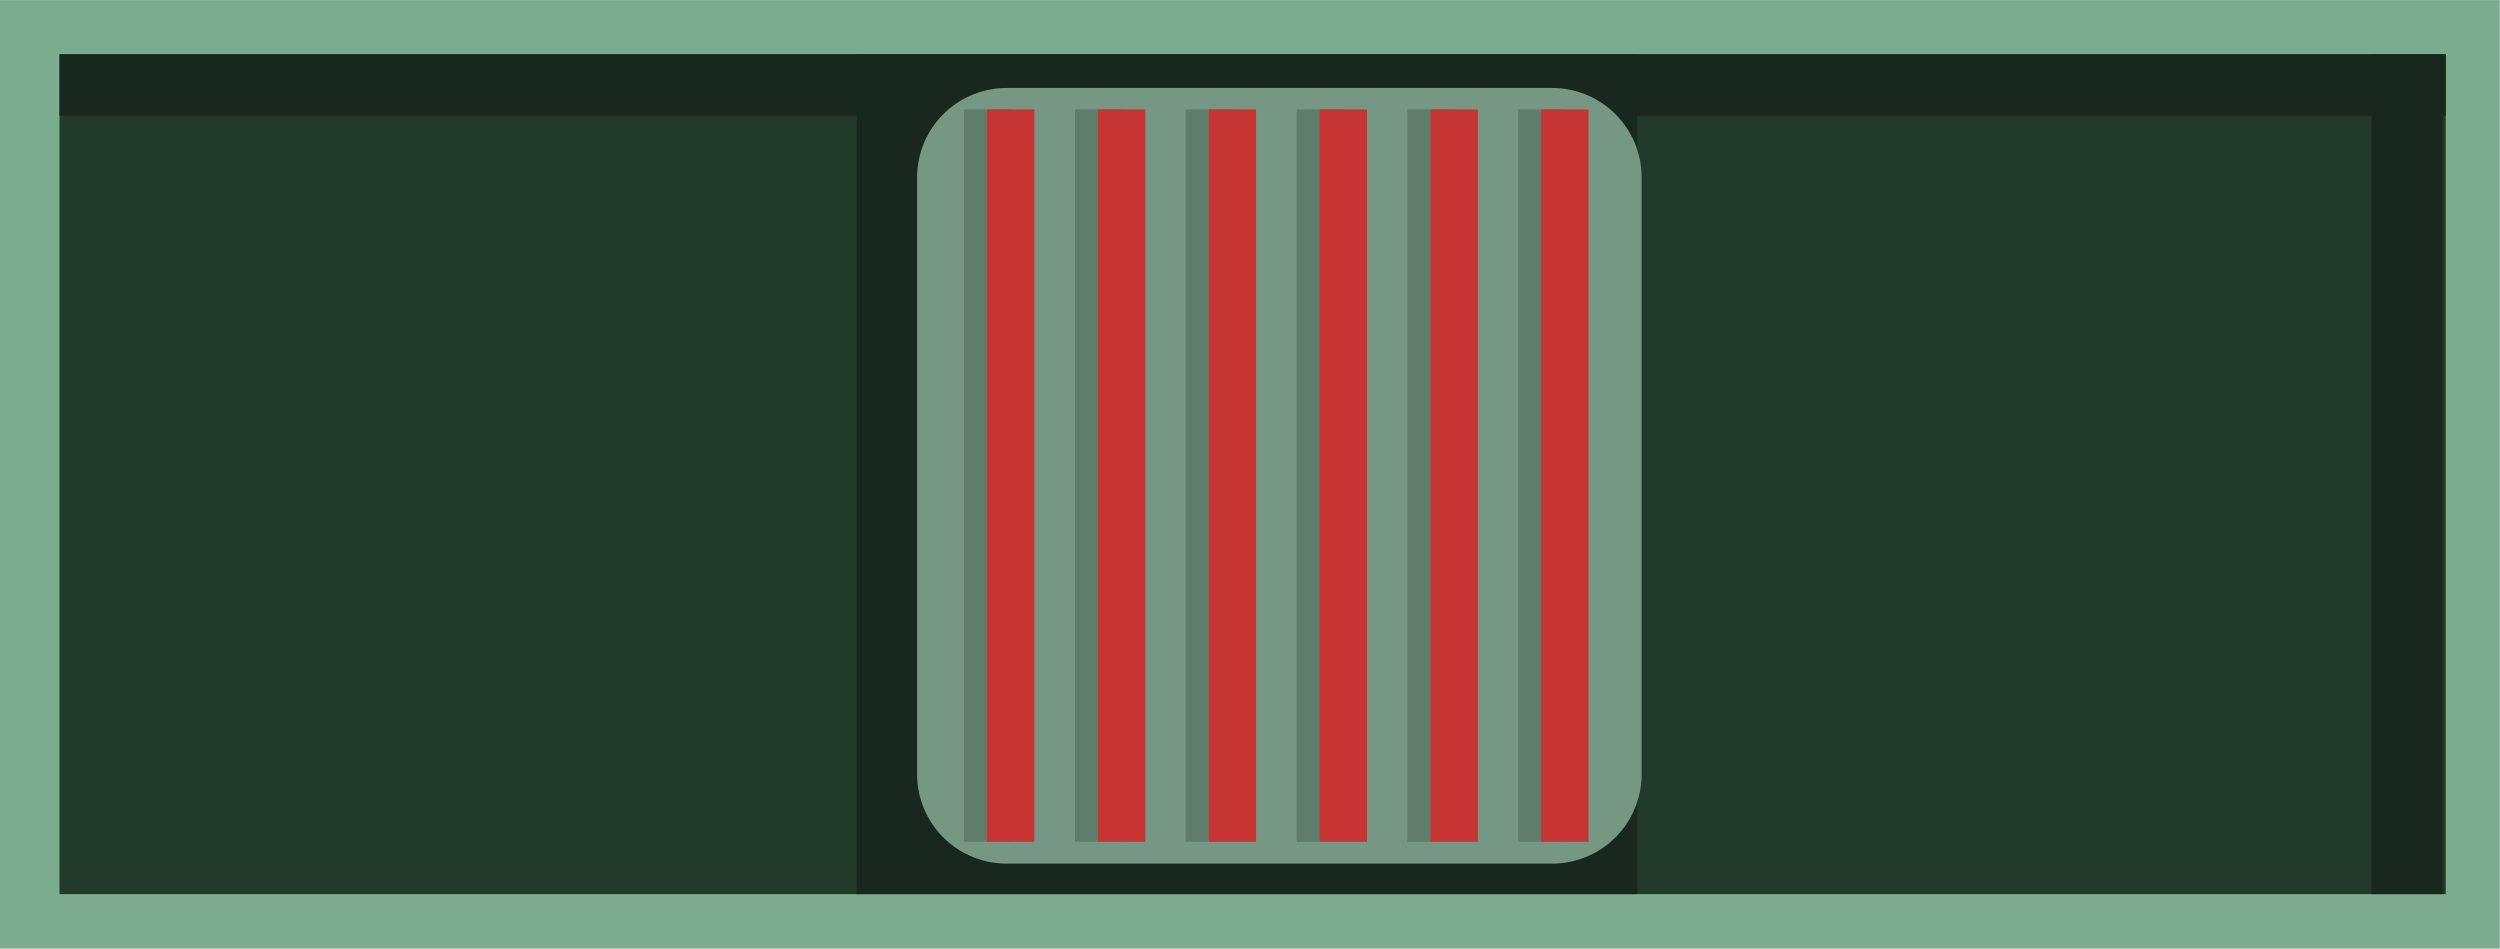 <svg xmlns="http://www.w3.org/2000/svg" xmlns:svg="http://www.w3.org/2000/svg" id="svg10322" width="42.862" height="16.264" version="1.1" viewBox="0 0 11.341 4.303"><g id="layer2" transform="translate(-242.671,-266.502)" style="display:inline"><g style="display:inline" id="g1840" transform="rotate(90,246.769,270.298)"><path style="opacity:1;fill:#7cac90;fill-opacity:1;stroke:none;stroke-width:1.767;stroke-linecap:butt;stroke-linejoin:round;stroke-miterlimit:4;stroke-dasharray:none;stroke-opacity:1;paint-order:normal" id="rect1800" d="m 242.973,263.056 h 4.303 v 11.341 h -4.303 z"/><path style="opacity:1;fill:#223a2c;fill-opacity:1;stroke:none;stroke-width:1.608;stroke-linecap:butt;stroke-linejoin:round;stroke-miterlimit:4;stroke-dasharray:none;stroke-opacity:1;paint-order:normal" id="rect1802" d="m 243.219,263.301 h 3.81 v 10.825 h -3.81 z"/><path style="opacity:1;fill:#18281e;fill-opacity:1;stroke:none;stroke-width:.494;stroke-linecap:butt;stroke-linejoin:round;stroke-miterlimit:4;stroke-dasharray:none;stroke-opacity:1;paint-order:normal" id="rect1838" d="m 243.219,263.301 h 0.279 v 10.825 h -0.279 z"/><rect style="opacity:1;fill:#18281e;fill-opacity:1;stroke:none;stroke-width:.562;stroke-linecap:butt;stroke-linejoin:round;stroke-miterlimit:4;stroke-dasharray:none;stroke-opacity:1;paint-order:normal" id="rect1804" width="3.81" height=".324" x="243.219" y="-263.638" transform="scale(1,-1)"/><g id="g2064" transform="translate(0,-3.616)"><rect style="opacity:1;fill:#18281e;fill-opacity:1;stroke:none;stroke-width:1.859;stroke-linecap:butt;stroke-linejoin:round;stroke-miterlimit:4;stroke-dasharray:none;stroke-opacity:1;paint-order:normal" id="rect2045" width="3.81" height="3.542" x="243.219" y="-274.126" transform="scale(1,-1)"/><g id="g1836" transform="matrix(0.902,0,0,0.902,22.675,23.6)"><path id="path1806" d="m 245.125,274.247 h 3.001 v 2.744 h -3.001 z" style="opacity:1;fill:#759783;fill-opacity:1;stroke:#759783;stroke-width:.9;stroke-linecap:round;stroke-linejoin:round;stroke-miterlimit:4;stroke-dasharray:none;stroke-opacity:1;paint-order:markers fill stroke"/><g style="fill:#5e7d6b;fill-opacity:1" id="g1820" transform="translate(0,0.048)"><rect id="rect1808" width="3.683" height=".238" x="244.783" y="274.132" style="opacity:1;fill:#5e7d6b;fill-opacity:1;stroke:none;stroke-width:.474;stroke-linecap:butt;stroke-linejoin:round;stroke-miterlimit:4;stroke-dasharray:none;stroke-opacity:1;paint-order:normal"/><rect id="rect1810" width="3.683" height=".238" x="244.783" y="274.689" style="opacity:1;fill:#5e7d6b;fill-opacity:1;stroke:none;stroke-width:.474;stroke-linecap:butt;stroke-linejoin:round;stroke-miterlimit:4;stroke-dasharray:none;stroke-opacity:1;paint-order:normal"/><rect id="rect1812" width="3.683" height=".238" x="244.783" y="275.246" style="opacity:1;fill:#5e7d6b;fill-opacity:1;stroke:none;stroke-width:.474;stroke-linecap:butt;stroke-linejoin:round;stroke-miterlimit:4;stroke-dasharray:none;stroke-opacity:1;paint-order:normal"/><rect id="rect1814" width="3.683" height=".238" x="244.783" y="275.804" style="opacity:1;fill:#5e7d6b;fill-opacity:1;stroke:none;stroke-width:.474;stroke-linecap:butt;stroke-linejoin:round;stroke-miterlimit:4;stroke-dasharray:none;stroke-opacity:1;paint-order:normal"/><rect id="rect1816" width="3.683" height=".238" x="244.783" y="276.361" style="opacity:1;fill:#5e7d6b;fill-opacity:1;stroke:none;stroke-width:.474;stroke-linecap:butt;stroke-linejoin:round;stroke-miterlimit:4;stroke-dasharray:none;stroke-opacity:1;paint-order:normal"/><rect id="rect1818" width="3.683" height=".238" x="244.783" y="276.919" style="opacity:1;fill:#5e7d6b;fill-opacity:1;stroke:none;stroke-width:.474;stroke-linecap:butt;stroke-linejoin:round;stroke-miterlimit:4;stroke-dasharray:none;stroke-opacity:1;paint-order:normal"/></g><g id="g1834" transform="translate(0,-0.068)"><rect id="rect1822" width="3.683" height=".238" x="244.783" y="274.132" style="opacity:1;fill:#c63434;fill-opacity:1;stroke:none;stroke-width:.474;stroke-linecap:butt;stroke-linejoin:round;stroke-miterlimit:4;stroke-dasharray:none;stroke-opacity:1;paint-order:normal"/><rect id="rect1824" width="3.683" height=".238" x="244.783" y="274.689" style="opacity:1;fill:#c63434;fill-opacity:1;stroke:none;stroke-width:.474;stroke-linecap:butt;stroke-linejoin:round;stroke-miterlimit:4;stroke-dasharray:none;stroke-opacity:1;paint-order:normal"/><rect id="rect1826" width="3.683" height=".238" x="244.783" y="275.246" style="opacity:1;fill:#c63434;fill-opacity:1;stroke:none;stroke-width:.474;stroke-linecap:butt;stroke-linejoin:round;stroke-miterlimit:4;stroke-dasharray:none;stroke-opacity:1;paint-order:normal"/><rect id="rect1828" width="3.683" height=".238" x="244.783" y="275.804" style="opacity:1;fill:#c63434;fill-opacity:1;stroke:none;stroke-width:.474;stroke-linecap:butt;stroke-linejoin:round;stroke-miterlimit:4;stroke-dasharray:none;stroke-opacity:1;paint-order:normal"/><rect id="rect1830" width="3.683" height=".238" x="244.783" y="276.361" style="opacity:1;fill:#c63434;fill-opacity:1;stroke:none;stroke-width:.474;stroke-linecap:butt;stroke-linejoin:round;stroke-miterlimit:4;stroke-dasharray:none;stroke-opacity:1;paint-order:normal"/><rect id="rect1832" width="3.683" height=".238" x="244.783" y="276.919" style="opacity:1;fill:#c63434;fill-opacity:1;stroke:none;stroke-width:.474;stroke-linecap:butt;stroke-linejoin:round;stroke-miterlimit:4;stroke-dasharray:none;stroke-opacity:1;paint-order:normal"/></g></g></g></g></g></svg>
